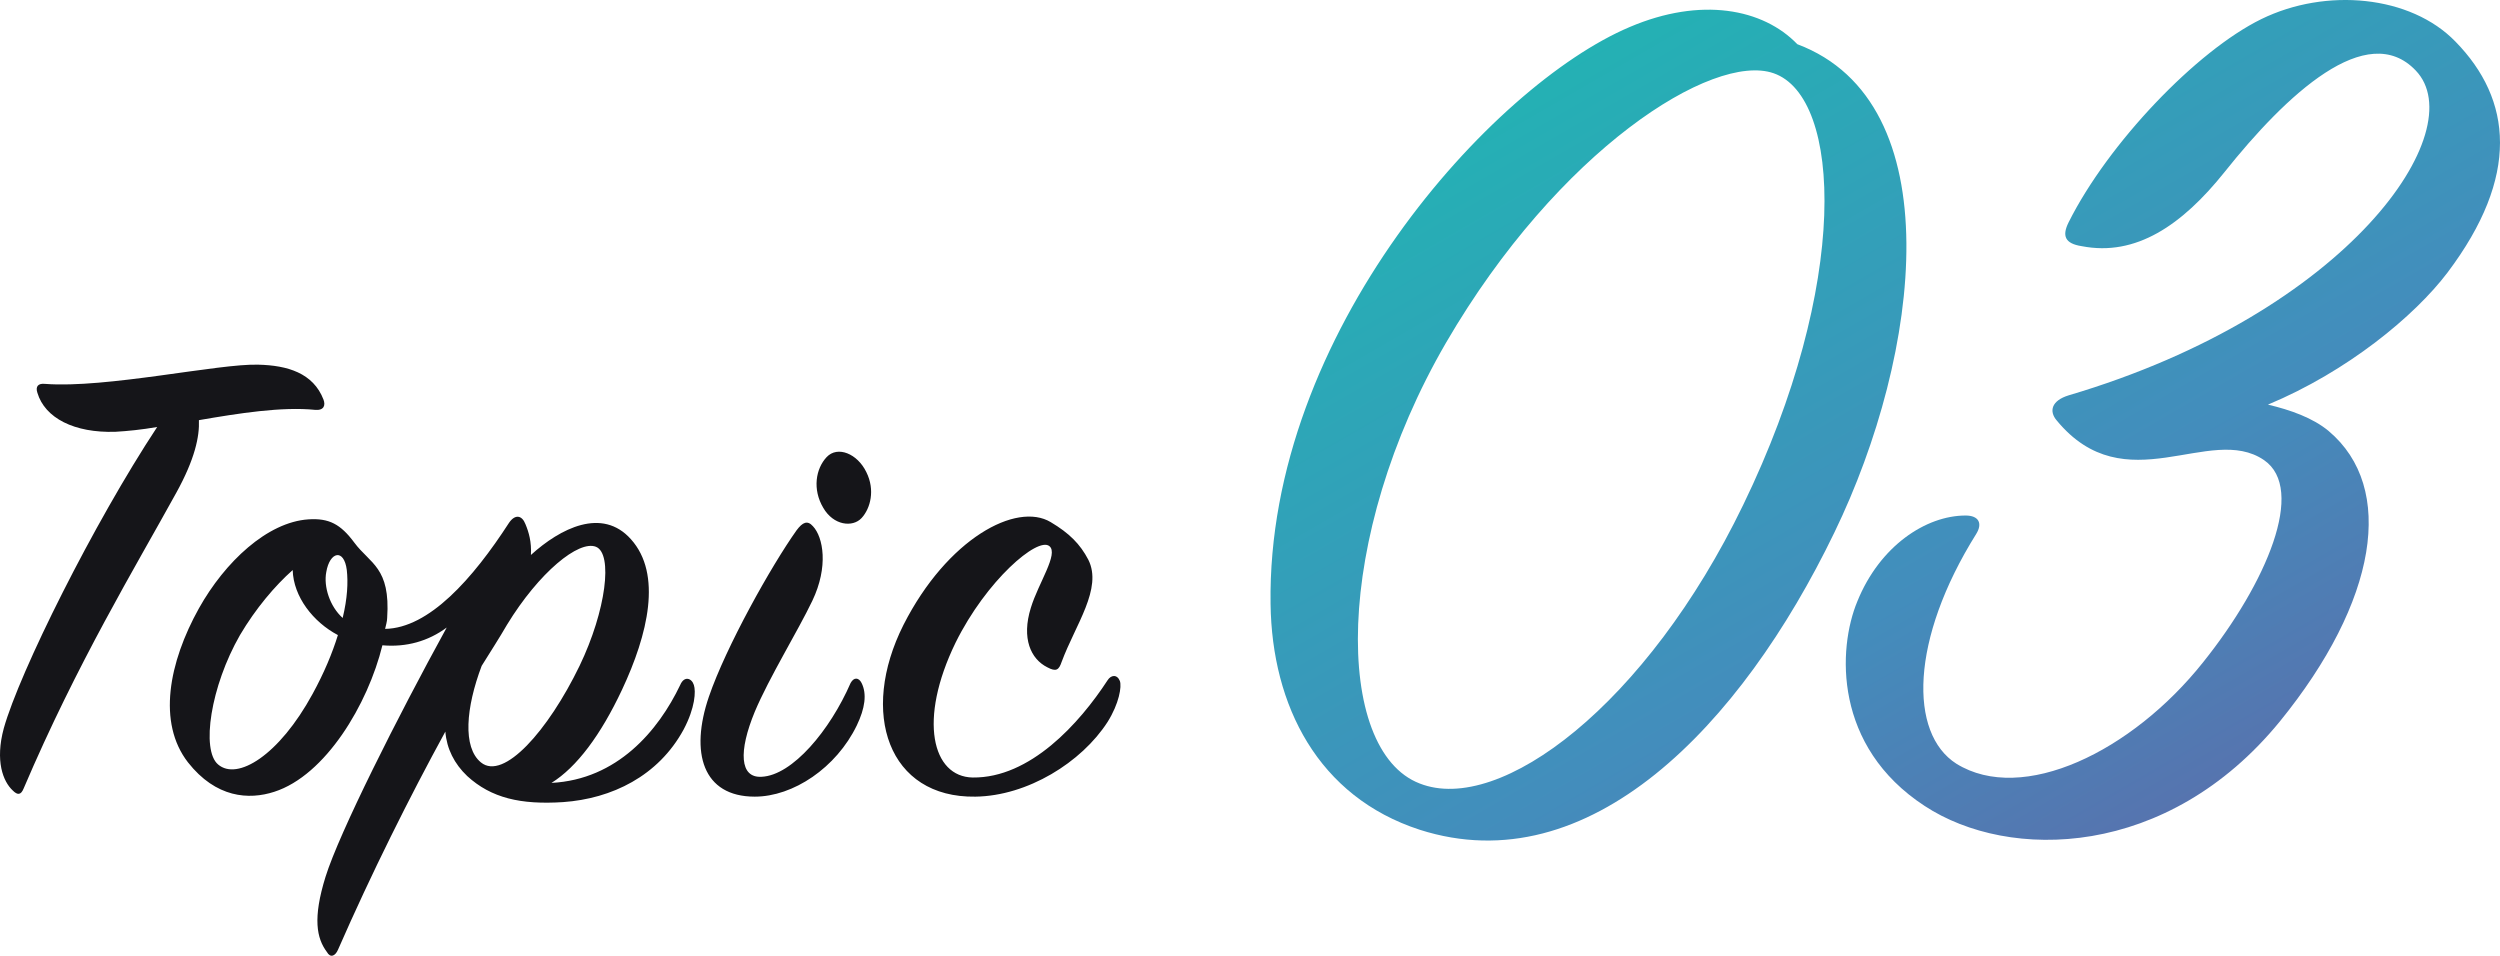 <?xml version="1.0" encoding="utf-8"?>
<!-- Generator: Adobe Illustrator 22.0.0, SVG Export Plug-In . SVG Version: 6.00 Build 0)  -->
<svg version="1.1" id="レイヤー_1" xmlns="http://www.w3.org/2000/svg" xmlns:xlink="http://www.w3.org/1999/xlink" x="0px"
	 y="0px" viewBox="0 0 102.256 39.092" style="enable-background:new 0 0 102.256 39.092;" xml:space="preserve">
<style type="text/css">
	.st0{fill:#151519;}
	.st1{fill:url(#SVGID_1_);}
</style>
<path class="st0" d="M12.896,16.765c-1.371-0.14-3.135,0.14-4.76,0.42c0.029,0.671-0.167,1.596-0.924,2.967
	c-1.68,3.053-4.06,6.973-6.244,12.096c-0.113,0.28-0.253,0.28-0.447,0.084c-0.393-0.364-0.729-1.204-0.365-2.547
	c0.645-2.296,3.669-8.373,6.273-12.32c-0.644,0.111-1.204,0.167-1.707,0.196c-1.68,0.055-2.885-0.56-3.193-1.596
	c-0.084-0.253,0.027-0.393,0.307-0.364c2.493,0.195,7.14-0.84,8.736-0.785c1.176,0.029,2.24,0.336,2.66,1.429
	C13.316,16.569,13.261,16.792,12.896,16.765L12.896,16.765z M27.961,29.841c-1.036,1.904-2.94,2.827-4.929,2.967
	c-1.736,0.113-2.94-0.167-3.92-1.064c-0.531-0.504-0.84-1.12-0.896-1.82c-1.455,2.66-3.024,5.796-4.395,8.931
	c-0.113,0.253-0.309,0.336-0.449,0.085c-0.42-0.56-0.587-1.373-0.056-3.08c0.56-1.793,2.94-6.525,4.956-10.193
	c-0.756,0.56-1.651,0.813-2.631,0.727c-0.589,2.409-2.325,5.32-4.425,5.993c-1.035,0.336-2.38,0.253-3.527-1.204
	c-1.26-1.624-0.784-4.089,0.447-6.3c1.065-1.904,2.8-3.529,4.48-3.64c0.84-0.056,1.316,0.196,1.876,0.951
	c0.644,0.869,1.484,1.009,1.344,3.08c0,0.14-0.055,0.309-0.084,0.449c1.793-0.029,3.584-2.044,5.069-4.34
	c0.251-0.364,0.531-0.309,0.671,0.056c0.14,0.335,0.253,0.727,0.224,1.26c1.205-1.093,2.913-1.96,4.089-0.645
	c1.287,1.429,0.7,3.893-0.364,6.16c-0.869,1.849-1.849,3.165-2.885,3.809c2.689-0.14,4.369-2.129,5.265-4.004
	c0.167-0.393,0.475-0.28,0.56,0C28.465,28.272,28.436,28.945,27.961,29.841L27.961,29.841z M11.972,23.316
	c-0.727,0.645-1.511,1.569-2.156,2.66c-1.204,2.1-1.595,4.705-0.895,5.293c0.784,0.673,2.491-0.364,3.864-2.884
	c0.476-0.869,0.811-1.68,1.036-2.409C12.812,25.445,12.001,24.409,11.972,23.316L11.972,23.316z M14.185,23.316
	c-0.113-0.895-0.7-0.755-0.84,0.085c-0.113,0.587,0.14,1.4,0.671,1.875C14.212,24.465,14.241,23.821,14.185,23.316L14.185,23.316z
	 M23.705,27.236c1.091-2.267,1.371-4.591,0.671-4.871s-2.324,1.036-3.64,3.191c-0.307,0.533-0.671,1.093-1.035,1.68
	c-0.645,1.709-0.785,3.333-0.029,3.949C20.596,31.941,22.416,29.896,23.705,27.236L23.705,27.236z M35.241,21.189
	c-0.365,0.393-1.149,0.307-1.569-0.42c-0.447-0.756-0.307-1.596,0.14-2.073c0.449-0.475,1.26-0.14,1.624,0.616
	C35.801,20.041,35.605,20.796,35.241,21.189L35.241,21.189z M33.225,24.576c-0.589,1.233-1.764,3.136-2.353,4.536
	c-0.671,1.624-0.616,2.716,0.28,2.66c1.26-0.056,2.8-1.904,3.64-3.836c0.14-0.251,0.336-0.224,0.449,0
	c0.224,0.449,0.14,1.036-0.196,1.736c-0.84,1.736-2.604,2.913-4.173,2.913c-2.127,0-2.66-1.793-1.876-4.089
	c0.7-2.044,2.549-5.347,3.585-6.804c0.251-0.336,0.447-0.42,0.671-0.167C33.672,21.972,33.896,23.176,33.225,24.576L33.225,24.576z
	 M45.301,29.532c-1.065,1.653-3.276,3.024-5.405,3.053c-3.555,0.056-4.76-3.416-2.94-7.029c1.793-3.527,4.62-5.04,6.02-4.2
	c0.756,0.449,1.205,0.896,1.54,1.54c0.589,1.176-0.531,2.66-1.091,4.173c-0.113,0.336-0.224,0.42-0.589,0.224
	c-0.671-0.336-1.064-1.176-0.671-2.436c0.307-1.007,1.147-2.211,0.756-2.52c-0.476-0.391-2.576,1.4-3.836,3.949
	c-1.54,3.164-0.953,5.487,0.7,5.516c2.351,0.027,4.367-2.213,5.516-3.976c0.14-0.224,0.391-0.253,0.504,0.027
	C45.888,28.076,45.776,28.776,45.301,29.532L45.301,29.532z"/>
<linearGradient id="SVGID_1_" gradientUnits="userSpaceOnUse" x1="87.432" y1="191.951" x2="67.973" y2="158.248" gradientTransform="matrix(1 0 0 1 0 -158)">
	<stop  offset="0" style="stop-color:#5674AF"/>
	<stop  offset="0.333" style="stop-color:#438DBC"/>
	<stop  offset="0.676" style="stop-color:#339FB9"/>
	<stop  offset="1" style="stop-color:#24B1B4"/>
</linearGradient>
<path class="st1" d="M75.027,21.788c-3.835,7.938-10.044,14.364-16.956,12.151c-4.158-1.351-6.047-5.076-6.102-9.235
	C51.807,13.633,61.041,3.482,66.657,1.106c2.915-1.242,5.453-0.756,6.858,0.702C79.832,4.184,78.59,14.444,75.027,21.788
	L75.027,21.788z M72.543,2.995c-2.484-0.864-8.802,3.133-13.393,11.016c-4.644,7.993-4.589,16.687-1.08,18.036
	c3.295,1.296,9.289-3.24,13.231-11.395C75.676,11.635,75.35,3.968,72.543,2.995L72.543,2.995z M100.108,11.15
	c-1.349,1.782-4.104,4.051-7.344,5.4c0.918,0.216,1.836,0.54,2.484,1.08c2.755,2.322,1.998,6.967-1.998,11.88
	c-4.589,5.616-11.069,5.725-14.525,3.456c-3.725-2.429-3.564-6.425-2.755-8.369c0.918-2.269,2.809-3.511,4.429-3.511
	c0.54,0,0.702,0.324,0.431,0.756c-2.7,4.32-2.755,8.155-0.809,9.396c2.7,1.673,7.182-0.487,10.098-4.158
	c2.591-3.24,4.211-7.075,2.484-8.262c-2.215-1.513-5.671,1.782-8.478-1.62c-0.324-0.378-0.216-0.811,0.485-1.027
	c11.502-3.402,16.525-10.855,14.202-13.284c-1.996-2.105-5.291,0.973-7.829,4.158c-1.729,2.16-3.618,3.456-5.833,3.024
	c-0.702-0.107-0.809-0.431-0.54-0.973c1.62-3.24,5.238-7.02,7.884-8.315c2.647-1.296,6.104-0.973,7.938,0.918
	C102.756,4.075,103.079,7.208,100.108,11.15L100.108,11.15z"/>
</svg>
